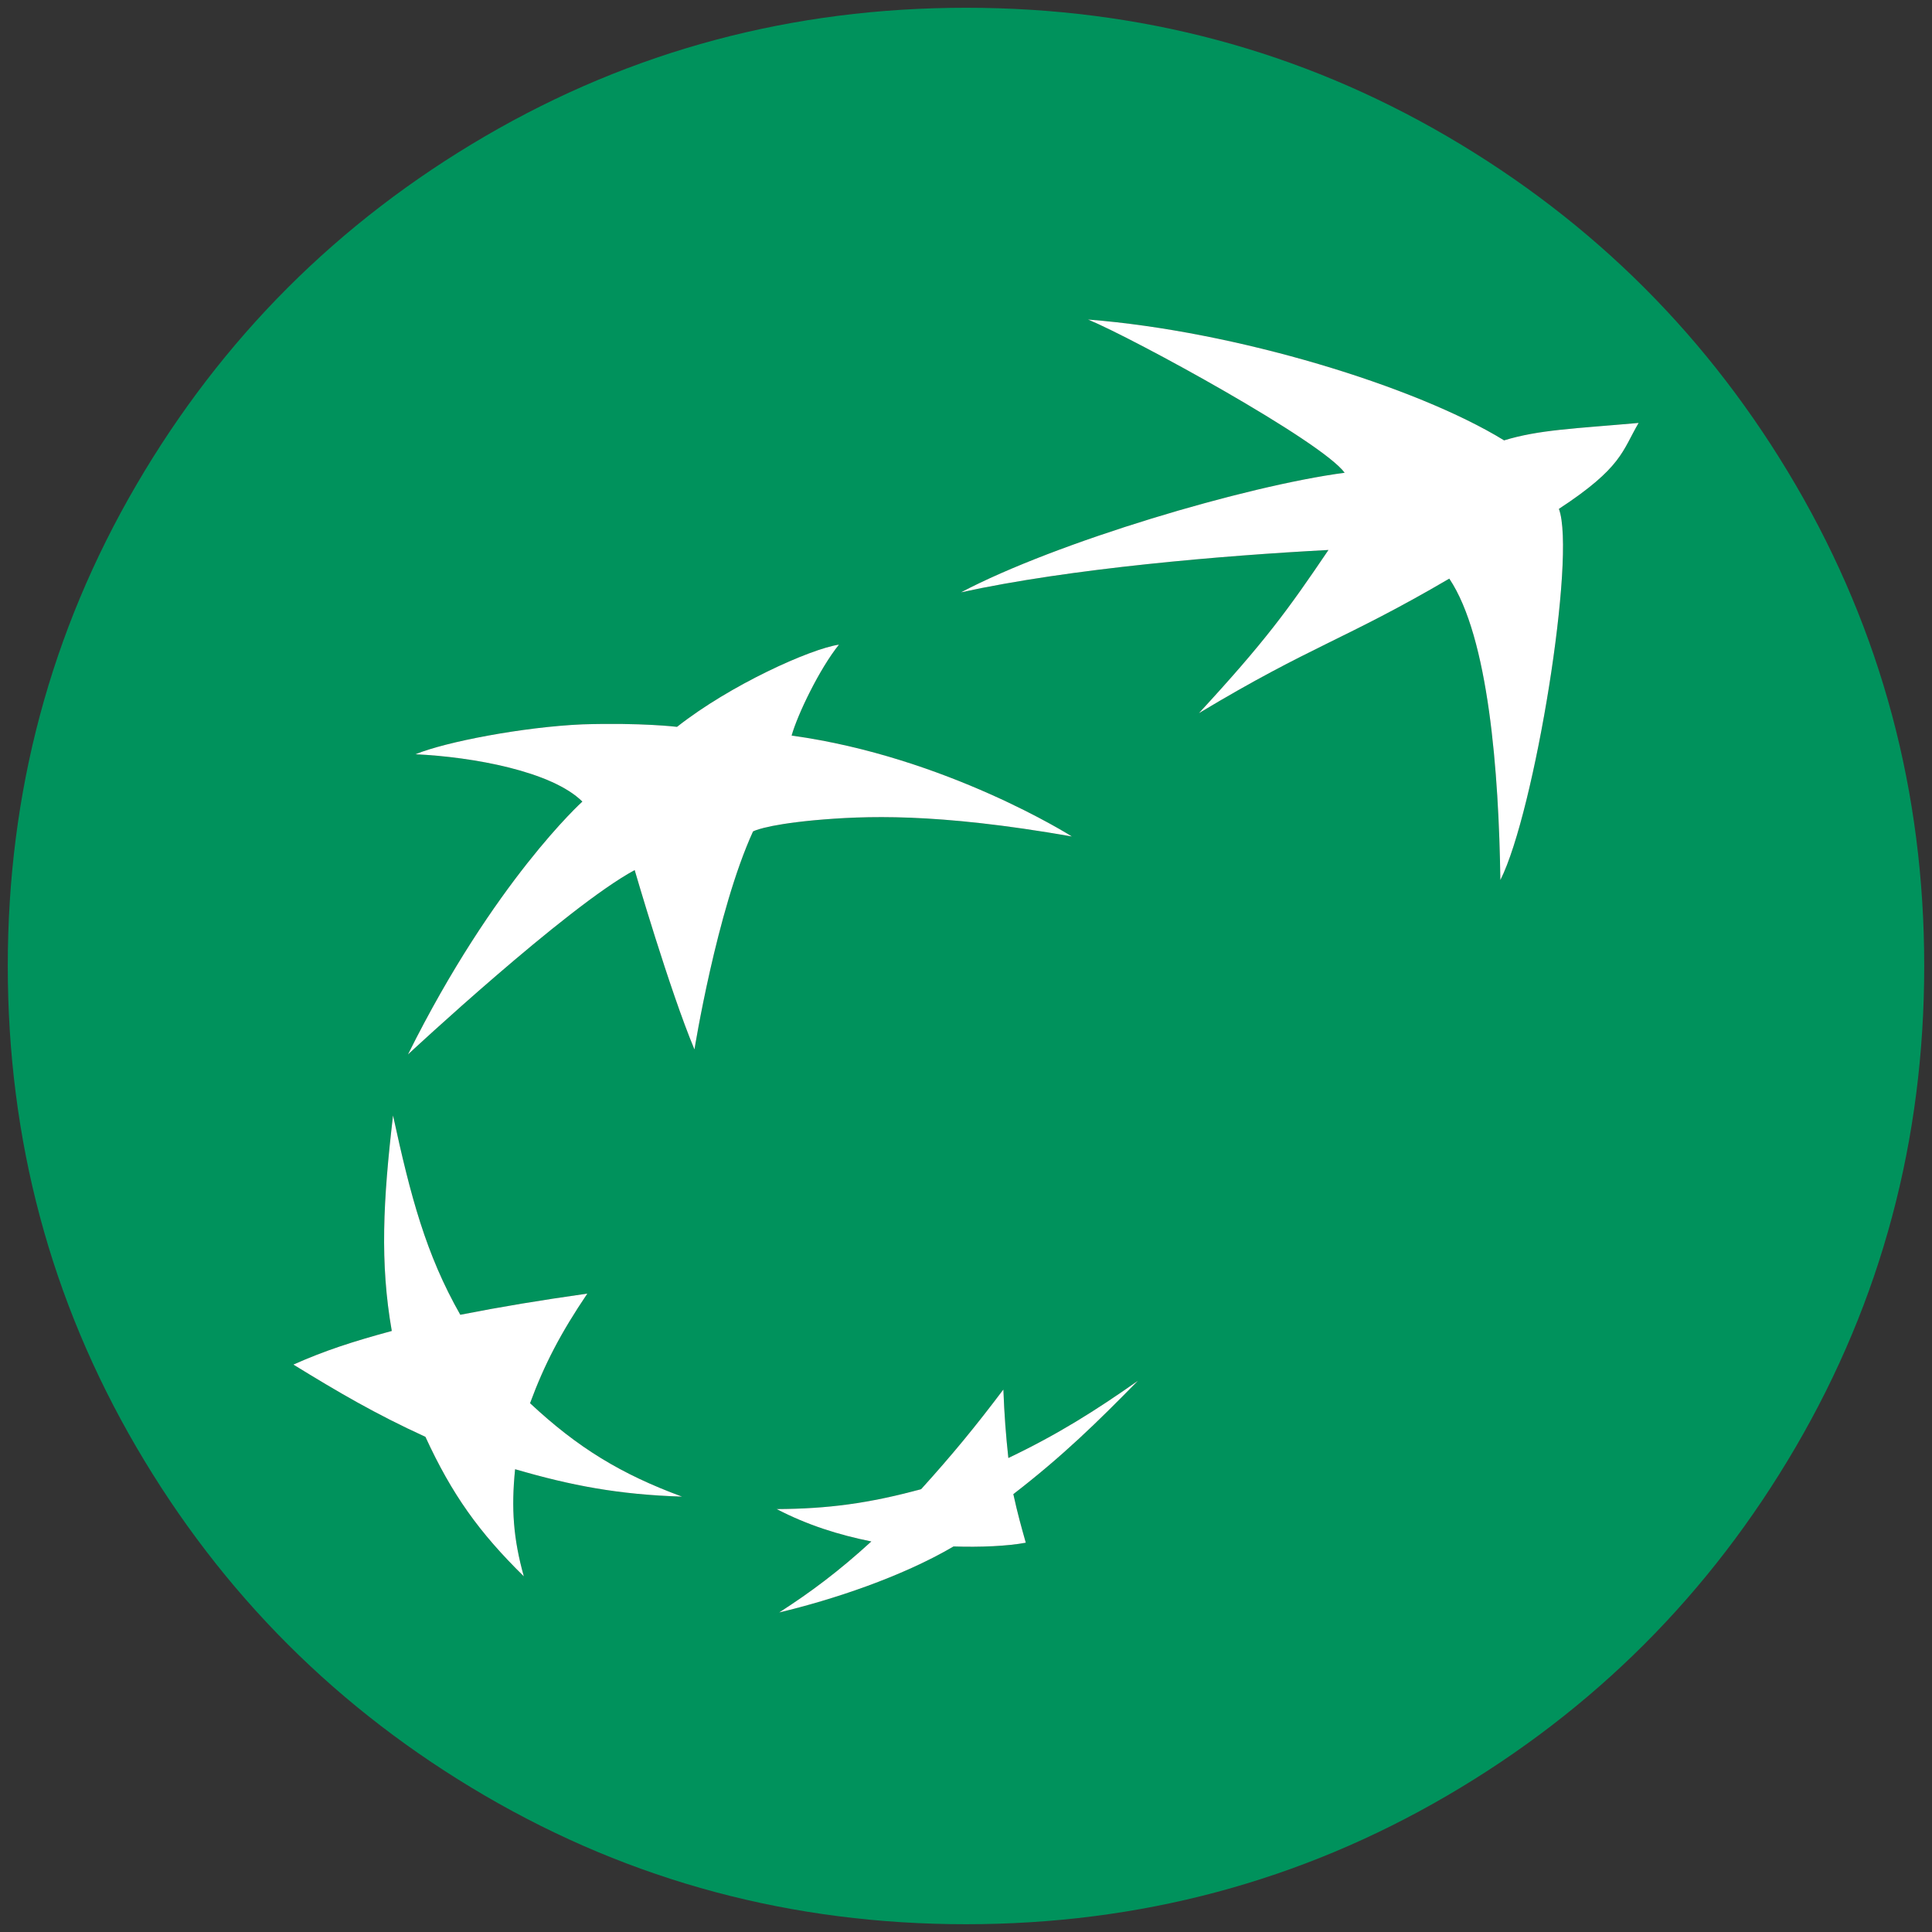 <?xml version="1.0" encoding="iso-8859-1"?>
<!-- Generator: Adobe Illustrator 22.0.1, SVG Export Plug-In . SVG Version: 6.00 Build 0)  -->
<svg version="1.1" id="Layer_1" xmlns="http://www.w3.org/2000/svg" xmlns:xlink="http://www.w3.org/1999/xlink" x="0px" y="0px"
	 viewBox="0 0 438.53 438.53" style="enable-background:new 0 0 438.53 438.53;" xml:space="preserve">
<rect x="0" y="0" width="438.53" height="438.53" fill="#333333" stroke="none"/>
<g id="_x31_70">
	<g>
		<path style="fill:#00925C;" d="M407.603,110.087c-19.45-33.321-45.833-59.704-79.155-79.153
			c-33.328-19.448-69.711-29.17-109.176-29.17c-39.461,0-75.854,9.722-109.177,29.17C76.771,50.38,50.388,76.763,30.938,110.087
			c-19.451,33.326-29.173,69.72-29.173,109.178c0,39.46,9.725,75.847,29.17,109.175c19.449,33.321,45.832,59.704,79.156,79.155
			c33.326,19.447,69.717,29.17,109.177,29.17s75.854-9.723,109.179-29.17c33.322-19.444,59.704-45.834,79.152-79.155
			c19.445-33.325,29.166-69.718,29.166-109.175C436.766,179.803,427.044,143.409,407.603,110.087z M118.898,357.8
			c-10.178-9.986-16.341-18.637-22.335-31.665c-11.422-5.225-19.791-10.144-29.969-16.398c7.238-3.223,13.514-5.236,22.335-7.634
			c-2.714-15.459-1.979-29.562,0.283-48.911c3.958,18.275,7.464,31.541,15.267,45.236c9.613-1.877,17.755-3.223,28.838-4.806
			c-5.994,8.878-9.726,15.991-13.005,24.88c10.857,10.144,20.695,16.115,34.492,21.204c-14.476-0.464-25.106-2.499-37.885-6.22
			C116.014,342.454,116.523,349.285,118.898,357.8z M157.631,238.208c-5.654-13.48-13.571-40.712-13.571-40.712
			c-15.493,8.346-51.456,41.843-51.456,41.843c19.565-39.355,39.582-57.393,39.582-57.393c-6.898-6.853-24.767-10.133-37.885-10.744
			c6.785-2.805,24.427-6.197,37.885-6.785c13.458-0.418,21.487,0.565,21.487,0.565c12.101-9.545,30.308-17.71,36.754-18.66
			c-4.411,5.485-9.386,15.821-10.744,20.639c35.171,4.84,63.613,22.901,63.613,22.901c-30.987-5.428-47.102-4.693-58.524-3.675
			c-11.535,1.108-13.854,2.544-13.854,2.544C162.663,206.802,157.631,238.208,157.631,238.208z M230.009,339.14
			c1.018,4.659,1.809,7.385,2.827,11.026c-4.184,0.78-10.291,1.052-16.398,0.848c-11.761,6.91-27.481,12.112-39.581,14.984
			c7.125-4.569,13.571-9.386,20.922-16.115c-7.351-1.482-14.476-3.698-21.487-7.351c11.535-0.045,20.922-1.289,32.796-4.524
			c7.012-7.747,12.327-14.204,18.66-22.618c0.226,5.881,0.565,10.303,1.131,15.55c11.196-5.349,19.678-10.687,29.403-17.529
			C249.121,322.765,241.204,330.512,230.009,339.14z M353.842,115.505c3.958,10.574-5.485,68.77-13.288,84.252
			c-0.339-24.371-2.658-55.12-11.592-68.419c-23.862,13.978-31.043,15.052-56.828,30.534c15.041-16.319,20.13-23.331,29.403-37.037
			c-23.862,1.255-58.524,4.162-83.404,9.613c21.713-11.433,64.574-24.156,87.079-27.142c-5.315-7.226-47.724-30.41-58.241-34.775
			c33.475,2.601,74.526,15.188,94.43,27.424c7.916-2.431,16.059-2.669,30.534-3.958
			C368.205,102.364,368.205,106.096,353.842,115.505z"/>
		<path style="fill:#FFFFFF;" d="M154.804,339.706c-13.797-5.089-23.636-11.06-34.492-21.204c3.28-8.889,7.012-16.002,13.005-24.88
			c-11.083,1.583-19.225,2.929-28.838,4.806c-7.803-13.695-11.309-26.961-15.267-45.236c-2.262,19.35-2.997,33.452-0.283,48.911
			c-8.821,2.398-15.098,4.411-22.335,7.634c10.178,6.254,18.547,11.173,29.969,16.398c5.994,13.028,12.157,21.679,22.335,31.665
			c-2.375-8.516-2.884-15.346-1.979-24.314C129.698,337.207,140.328,339.242,154.804,339.706z"/>
		<path style="fill:#FFFFFF;" d="M243.297,189.862c0,0-28.442-18.06-63.613-22.901c1.357-4.818,6.333-15.154,10.744-20.639
			c-6.446,0.95-24.654,9.115-36.754,18.66c0,0-8.029-0.984-21.487-0.565c-13.458,0.588-31.1,3.981-37.885,6.785
			c13.118,0.611,30.987,3.89,37.885,10.744c0,0-20.017,18.038-39.582,57.393c0,0,35.963-33.497,51.456-41.843
			c0,0,7.916,27.232,13.571,40.712c0,0,5.033-31.405,13.288-49.477c0,0,2.318-1.436,13.854-2.544
			C196.195,185.168,212.31,184.433,243.297,189.862z"/>
		<path style="fill:#FFFFFF;" d="M227.747,315.392c-6.333,8.414-11.648,14.871-18.66,22.618
			c-11.874,3.234-21.261,4.478-32.796,4.524c7.012,3.653,14.136,5.869,21.487,7.351c-7.351,6.729-13.797,11.546-20.922,16.115
			c12.101-2.872,27.82-8.075,39.581-14.984c6.107,0.204,12.214-0.068,16.398-0.848c-1.018-3.642-1.809-6.367-2.827-11.026
			c11.196-8.629,19.112-16.375,28.273-25.728c-9.726,6.842-18.208,12.18-29.403,17.529
			C228.312,325.694,227.973,321.272,227.747,315.392z"/>
		<path style="fill:#FFFFFF;" d="M246.972,72.531c10.517,4.365,52.926,27.549,58.241,34.775
			c-22.505,2.986-65.366,15.708-87.079,27.142c24.88-5.451,59.542-8.357,83.404-9.613c-9.273,13.707-14.362,20.718-29.403,37.037
			c25.785-15.482,32.966-16.556,56.828-30.534c8.934,13.299,11.253,44.049,11.592,68.419c7.803-15.482,17.246-73.678,13.288-84.252
			c14.362-9.409,14.362-13.141,18.094-19.508c-14.476,1.289-22.618,1.527-30.534,3.958
			C321.498,87.719,280.447,75.132,246.972,72.531z"/>
	</g>
</g>
</svg>
